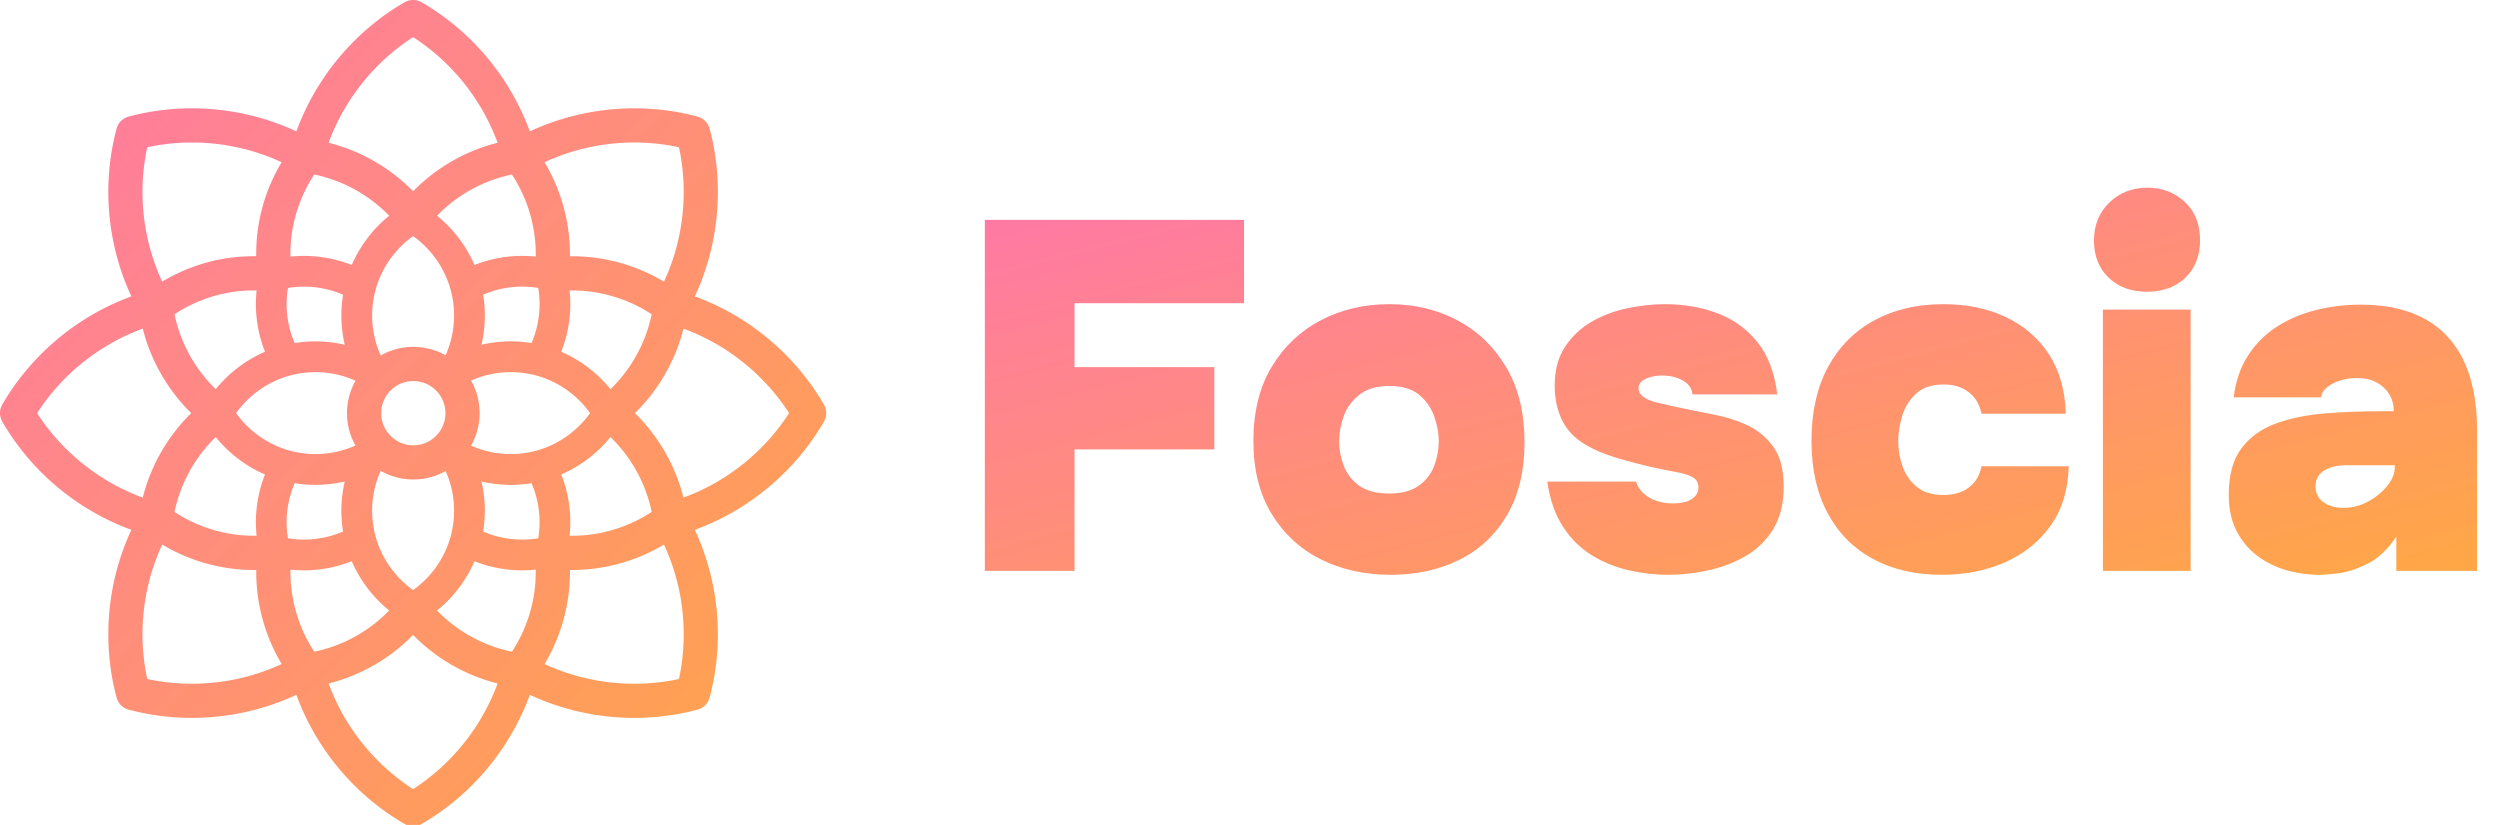 <?xml version="1.0" encoding="utf-8"?>
<svg viewBox="32.71 49.706 453.925 149.789"
     xmlns="http://www.w3.org/2000/svg">
  <defs>
    <linearGradient id="logo-gradient" x1="-25%" y1="-25%" x2="150%" y2="150%" gradientTransform="rotate(315deg)">
      <stop class="logo-gradient__start" offset="0" stop-color="#ff6bc1"/>
      <stop class="logo-gradient__end" offset="1" stop-color="#ffc013"/>
    </linearGradient>
  </defs>
  <path fill="url(#logo-gradient)"
        d="M510.58 250.69c-17.922-30.966-46.627-54.864-79.996-67.02 15.006-32.188 18.407-69.373 9.179-103.93a10.59 10.59 0 0 0-7.501-7.501c-34.556-9.23-71.742-5.828-103.93 9.177-12.156-33.368-36.053-62.073-67.021-79.995a10.596 10.596 0 0 0-10.612 0c-30.967 17.922-54.864 46.627-67.021 79.995-32.189-15.006-69.376-18.406-103.93-9.177a10.592 10.592 0 0 0-7.501 7.501c-9.229 34.557-5.827 71.743 9.179 103.93-33.369 12.156-62.074 36.053-79.996 67.02a10.598 10.598 0 0 0 0 10.613c17.922 30.966 46.627 54.864 79.996 67.02-15.006 32.188-18.407 69.373-9.179 103.93a10.59 10.59 0 0 0 7.501 7.501c12.828 3.426 26.013 5.113 39.176 5.113 22.297-.001 44.511-4.862 64.752-14.297 12.155 33.371 36.054 62.079 67.024 80.002a10.593 10.593 0 0 0 10.612 0c30.97-17.923 54.868-46.631 67.024-80.002 20.241 9.436 42.452 14.297 64.752 14.297 13.162 0 26.351-1.687 39.176-5.113a10.592 10.592 0 0 0 7.501-7.501c9.229-34.556 5.827-71.742-9.179-103.93 33.369-12.156 62.074-36.053 79.996-67.02a10.598 10.598 0 0 0 0-10.613zM420.753 91.25c6.04 27.958 2.712 57.485-9.277 83.287-17.57-10.497-37.91-16.01-58.277-15.735.252-20.393-5.246-40.715-15.736-58.277 25.802-11.988 55.33-15.316 83.29-9.275zm-72.957 202.76c11.851-5.115 22.381-13.119 30.516-23.178 12.9 12.438 21.891 28.743 25.531 46.399-15.045 9.908-32.931 15.075-50.857 14.746 1.359-12.866-.428-25.972-5.19-37.967zm-55.888-58.16a60.32 60.32 0 0 1 24.594-5.24c5.293 0 10.551.689 15.626 2.048l.051.015c13.455 3.608 25.396 11.976 33.492 23.319-8.104 11.36-20.062 19.738-33.543 23.342a60.398 60.398 0 0 1-15.626 2.048 60.321 60.321 0 0 1-24.559-5.218 40.828 40.828 0 0 0 5.287-20.126 40.836 40.836 0 0 0-5.322-20.188zm55.889-17.87c4.763-11.998 6.55-25.104 5.191-37.971 17.922-.327 35.806 4.839 50.857 14.744-3.64 17.656-12.632 33.961-25.531 46.4-8.137-10.057-18.668-18.06-30.517-23.173zm-18.408-5.392a79.523 79.523 0 0 0-31.019 1.049 79.612 79.612 0 0 0 2.095-18.143c0-4.347-.351-8.659-1.041-12.882a60.93 60.93 0 0 1 34.131-4.166 60.994 60.994 0 0 1-4.166 34.142zm2.602-53.576c-12.86-1.36-25.963.428-37.962 5.194-5.113-11.854-13.118-22.386-23.183-30.524 12.437-12.898 28.742-21.889 46.399-25.529 9.907 15.052 15.075 32.937 14.746 50.859zm-75.854 138.12a40.82 40.82 0 0 0 20.026-5.23 60.316 60.316 0 0 1 5.232 24.589c0 5.298-.689 10.555-2.049 15.631-3.602 13.476-11.98 25.435-23.341 33.539-11.363-8.11-19.738-20.073-23.334-33.558a60.26 60.26 0 0 1-2.048-15.611 60.422 60.422 0 0 1 5.283-24.707 40.828 40.828 0 0 0 20.231 5.347zm-19.906-41.092c0-10.976 8.93-19.906 19.906-19.906s19.906 8.93 19.906 19.906-8.93 19.906-19.906 19.906-19.906-8.929-19.906-19.906zm39.903-35.879a40.819 40.819 0 0 0-19.996-5.212 40.823 40.823 0 0 0-20.198 5.328 60.36 60.36 0 0 1-5.316-24.776c0-5.298.689-10.55 2.052-15.626 3.592-13.474 11.967-25.435 23.331-33.545 11.365 8.108 19.745 20.072 23.347 33.573 1.355 5.016 2.042 10.264 2.042 15.596a60.31 60.31 0 0 1-5.262 24.662zm-20.129-197.16c24.043 15.507 42.577 38.743 52.354 65.459-19.846 4.999-38.111 15.479-52.354 30.072-14.242-14.593-32.509-25.074-52.355-30.072 9.777-26.716 28.312-49.95 52.355-65.459zm-61.248 85.155c17.661 3.639 33.968 12.631 46.409 25.533-10.063 8.14-18.066 18.673-23.175 30.521-12.008-4.769-25.12-6.556-37.988-5.191-.378-18.051 4.774-35.765 14.754-50.863zm25.52 167.92a60.293 60.293 0 0 1-24.768 5.312 59.926 59.926 0 0 1-15.625-2.051c-13.475-3.594-25.437-11.972-33.544-23.339 8.099-11.347 20.042-19.716 33.505-23.319l.051-.015a60.38 60.38 0 0 1 15.612-2.048c8.587 0 17.055 1.83 24.808 5.329a40.837 40.837 0 0 0-5.271 20.099 40.83 40.83 0 0 0 5.232 20.032zm-61.249 55.911c-17.922.329-35.81-4.837-50.861-14.743 3.636-17.648 12.628-33.954 25.531-46.4 8.14 10.066 18.673 18.072 30.519 23.18-4.764 11.993-6.55 25.097-5.189 37.963zm5.191-114c-11.851 5.111-22.382 13.113-30.52 23.173-12.904-12.448-21.897-28.755-25.531-46.404 15.147-10.021 32.777-15.143 50.863-14.759-1.368 12.874.418 25.987 5.188 37.99zm14.244-39.529a60.932 60.932 0 0 1 34.141 4.168 79.661 79.661 0 0 0 1.049 31.025 79.515 79.515 0 0 0-31.026-1.052 60.894 60.894 0 0 1-4.164-34.141zM91.257 91.256c27.955-6.04 57.475-2.713 83.274 9.27-10.563 17.584-16.041 37.735-15.736 58.259-20.51-.316-40.623 5.13-58.268 15.743-11.982-25.799-15.309-55.321-9.27-83.272zm-68.246 164.75c15.507-24.044 38.743-42.578 65.46-52.354 4.997 19.839 15.478 38.104 30.077 52.354-14.598 14.25-25.079 32.515-30.077 52.354-26.717-9.777-49.954-28.312-65.46-52.354zm68.246 164.75c-6.04-27.957-2.712-57.485 9.276-83.287 17.563 10.496 37.889 16.007 58.277 15.735-.252 20.393 5.246 40.715 15.736 58.277-25.801 11.987-55.329 15.315-83.289 9.275zm91.37-121.34a79.72 79.72 0 0 0 12.881 1.044c6.139 0 12.23-.713 18.148-2.101a79.505 79.505 0 0 0-1.053 31.02 60.951 60.951 0 0 1-34.14 4.172 60.907 60.907 0 0 1 4.164-34.135zm-2.608 53.569c2.792.296 5.596.45 8.398.45a80.218 80.218 0 0 0 29.572-5.65c5.11 11.852 13.112 22.385 23.173 30.524-12.454 12.911-28.76 21.905-46.398 25.536-9.906-15.051-15.074-32.937-14.745-50.86zm75.986 136.02c-24.042-15.506-42.576-38.742-52.352-65.457 19.831-4.995 38.096-15.475 52.352-30.081 14.256 14.606 32.521 25.087 52.354 30.081-9.777 26.716-28.312 49.949-52.354 65.457zm61.238-85.155c-17.637-3.632-33.94-12.625-46.394-25.534 10.06-8.136 18.065-18.668 23.18-30.52a80.28 80.28 0 0 0 29.57 5.645c2.8 0 5.602-.155 8.393-.449.328 17.929-4.841 35.813-14.749 50.858zm16.31-70.293a60.985 60.985 0 0 1-34.136-4.165 79.647 79.647 0 0 0-1.046-31.019 79.634 79.634 0 0 0 31.018 1.046 61.004 61.004 0 0 1 4.164 34.138zm87.2 87.2c-27.961 6.041-57.487 2.713-83.29-9.276 10.491-17.556 15.989-37.877 15.736-58.276 20.387.254 40.717-5.247 58.276-15.737 11.99 25.803 15.318 55.332 9.278 83.289zm2.787-112.39c-5-19.846-15.479-38.112-30.073-52.355 14.594-14.241 25.072-32.507 30.072-52.352 26.717 9.776 49.952 28.31 65.459 52.352-15.507 24.044-38.74 42.579-65.458 52.355z"
        transform="matrix(0.293, 0, 0, 0.293, 32.708, 49.707)"/>
  <path
    fill="url(#logo-gradient)"
    d="M 211.526 153.353 L 211.526 89.633 L 258.596 89.633 L 258.596 104.753 L 227.816 104.753 L 227.816 116.363 L 253.196 116.363 L 253.196 131.303 L 227.816 131.303 L 227.816 153.353 Z M 285.218 154.073 Q 278.198 154.073 272.573 151.283 Q 266.948 148.493 263.618 143.048 Q 260.288 137.603 260.288 129.773 Q 260.288 121.763 263.663 116.228 Q 267.038 110.693 272.618 107.813 Q 278.198 104.933 284.948 104.933 Q 291.878 104.933 297.413 107.903 Q 302.948 110.873 306.233 116.453 Q 309.518 122.033 309.518 130.043 Q 309.518 137.783 306.368 143.183 Q 303.218 148.583 297.728 151.328 Q 292.238 154.073 285.218 154.073 Z M 284.948 139.313 Q 288.368 139.313 290.348 137.873 Q 292.328 136.433 293.138 134.228 Q 293.948 132.023 293.948 129.863 Q 293.948 127.703 293.138 125.363 Q 292.328 123.023 290.393 121.403 Q 288.458 119.783 284.948 119.783 Q 281.528 119.783 279.503 121.403 Q 277.478 123.023 276.668 125.318 Q 275.858 127.613 275.858 129.863 Q 275.858 132.113 276.713 134.318 Q 277.568 136.523 279.548 137.918 Q 281.528 139.313 284.948 139.313 Z M 335.609 154.073 Q 332.099 154.073 328.499 153.263 Q 324.899 152.453 321.794 150.563 Q 318.689 148.673 316.529 145.388 Q 314.369 142.103 313.649 137.153 L 329.759 137.153 Q 330.119 138.323 331.064 139.223 Q 332.009 140.123 333.404 140.618 Q 334.799 141.113 336.419 141.113 Q 337.499 141.113 338.354 140.933 Q 339.209 140.753 339.839 140.348 Q 340.469 139.943 340.784 139.403 Q 341.099 138.863 341.099 138.233 Q 341.099 136.973 340.109 136.388 Q 339.119 135.803 337.409 135.488 Q 335.699 135.173 333.539 134.723 Q 330.209 134.003 326.384 132.878 Q 322.559 131.753 319.949 130.043 Q 318.599 129.143 317.654 128.018 Q 316.709 126.893 316.124 125.543 Q 315.539 124.193 315.269 122.753 Q 314.999 121.313 314.999 119.693 Q 314.999 115.553 316.844 112.718 Q 318.689 109.883 321.614 108.173 Q 324.539 106.463 328.094 105.698 Q 331.649 104.933 335.069 104.933 Q 340.109 104.933 344.474 106.553 Q 348.839 108.173 351.764 111.773 Q 354.689 115.373 355.409 121.313 L 340.019 121.313 Q 339.839 119.693 338.264 118.793 Q 336.689 117.893 334.439 117.893 Q 333.539 117.893 332.774 118.073 Q 332.009 118.253 331.424 118.523 Q 330.839 118.793 330.524 119.243 Q 330.209 119.693 330.209 120.233 Q 330.209 120.593 330.434 121.043 Q 330.659 121.493 331.289 121.898 Q 331.919 122.303 332.999 122.663 Q 335.969 123.383 338.624 123.923 Q 341.279 124.463 343.979 125.003 Q 346.949 125.543 349.829 126.848 Q 352.709 128.153 354.644 130.763 Q 356.579 133.373 356.579 138.053 Q 356.579 142.643 354.689 145.748 Q 352.799 148.853 349.694 150.653 Q 346.589 152.453 342.899 153.263 Q 339.209 154.073 335.609 154.073 Z M 385.291 154.073 Q 378.091 154.073 372.781 151.193 Q 367.471 148.313 364.546 142.868 Q 361.621 137.423 361.621 129.773 Q 361.621 121.853 364.636 116.318 Q 367.651 110.783 373.051 107.858 Q 378.451 104.933 385.561 104.933 Q 391.951 104.933 396.901 107.273 Q 401.851 109.613 404.731 114.023 Q 407.611 118.433 407.791 124.823 L 392.491 124.823 Q 391.951 122.213 390.106 120.863 Q 388.261 119.513 385.651 119.513 Q 382.411 119.513 380.611 121.178 Q 378.811 122.843 378.091 125.228 Q 377.371 127.613 377.371 129.773 Q 377.371 132.203 378.181 134.453 Q 378.991 136.703 380.791 138.143 Q 382.591 139.583 385.561 139.583 Q 388.441 139.583 390.241 138.188 Q 392.041 136.793 392.491 134.363 L 408.331 134.363 Q 408.151 140.843 405.001 145.208 Q 401.851 149.573 396.721 151.823 Q 391.591 154.073 385.291 154.073 Z M 414.533 153.353 L 414.533 105.923 L 430.463 105.923 L 430.463 153.353 Z M 422.543 102.683 Q 418.223 102.683 415.568 100.118 Q 412.913 97.553 412.913 93.413 Q 412.913 89.183 415.703 86.483 Q 418.493 83.783 422.633 83.783 Q 426.593 83.783 429.383 86.348 Q 432.173 88.913 432.173 93.323 Q 432.173 97.553 429.518 100.118 Q 426.863 102.683 422.543 102.683 Z M 453.943 154.073 Q 450.613 154.073 447.643 153.173 Q 444.673 152.273 442.378 150.473 Q 440.083 148.673 438.733 145.973 Q 437.383 143.273 437.383 139.583 Q 437.383 134.183 439.678 131.123 Q 441.973 128.063 445.888 126.623 Q 449.803 125.183 454.798 124.778 Q 459.793 124.373 465.193 124.373 L 467.353 124.373 Q 467.353 122.663 466.543 121.313 Q 465.733 119.963 464.248 119.153 Q 462.763 118.343 460.603 118.343 Q 459.073 118.343 457.633 118.793 Q 456.193 119.243 455.248 120.008 Q 454.303 120.773 454.123 121.853 L 438.283 121.853 Q 438.823 117.443 440.893 114.248 Q 442.963 111.053 446.113 109.028 Q 449.263 107.003 453.178 106.013 Q 457.093 105.023 461.323 105.023 Q 471.763 105.023 477.118 110.828 Q 482.473 116.633 482.473 127.883 L 482.473 153.353 L 467.803 153.353 L 467.803 147.143 Q 465.463 150.653 462.538 152.093 Q 459.613 153.533 457.228 153.803 Q 454.843 154.073 453.943 154.073 Z M 458.263 141.923 Q 460.513 141.923 462.628 140.798 Q 464.743 139.673 466.138 137.963 Q 467.533 136.253 467.533 134.543 L 467.533 134.183 L 458.623 134.183 Q 457.543 134.183 456.553 134.408 Q 455.563 134.633 454.798 135.083 Q 454.033 135.533 453.583 136.253 Q 453.133 136.973 453.133 138.053 Q 453.133 139.313 453.808 140.168 Q 454.483 141.023 455.653 141.473 Q 456.823 141.923 458.263 141.923 Z"/>
</svg>
